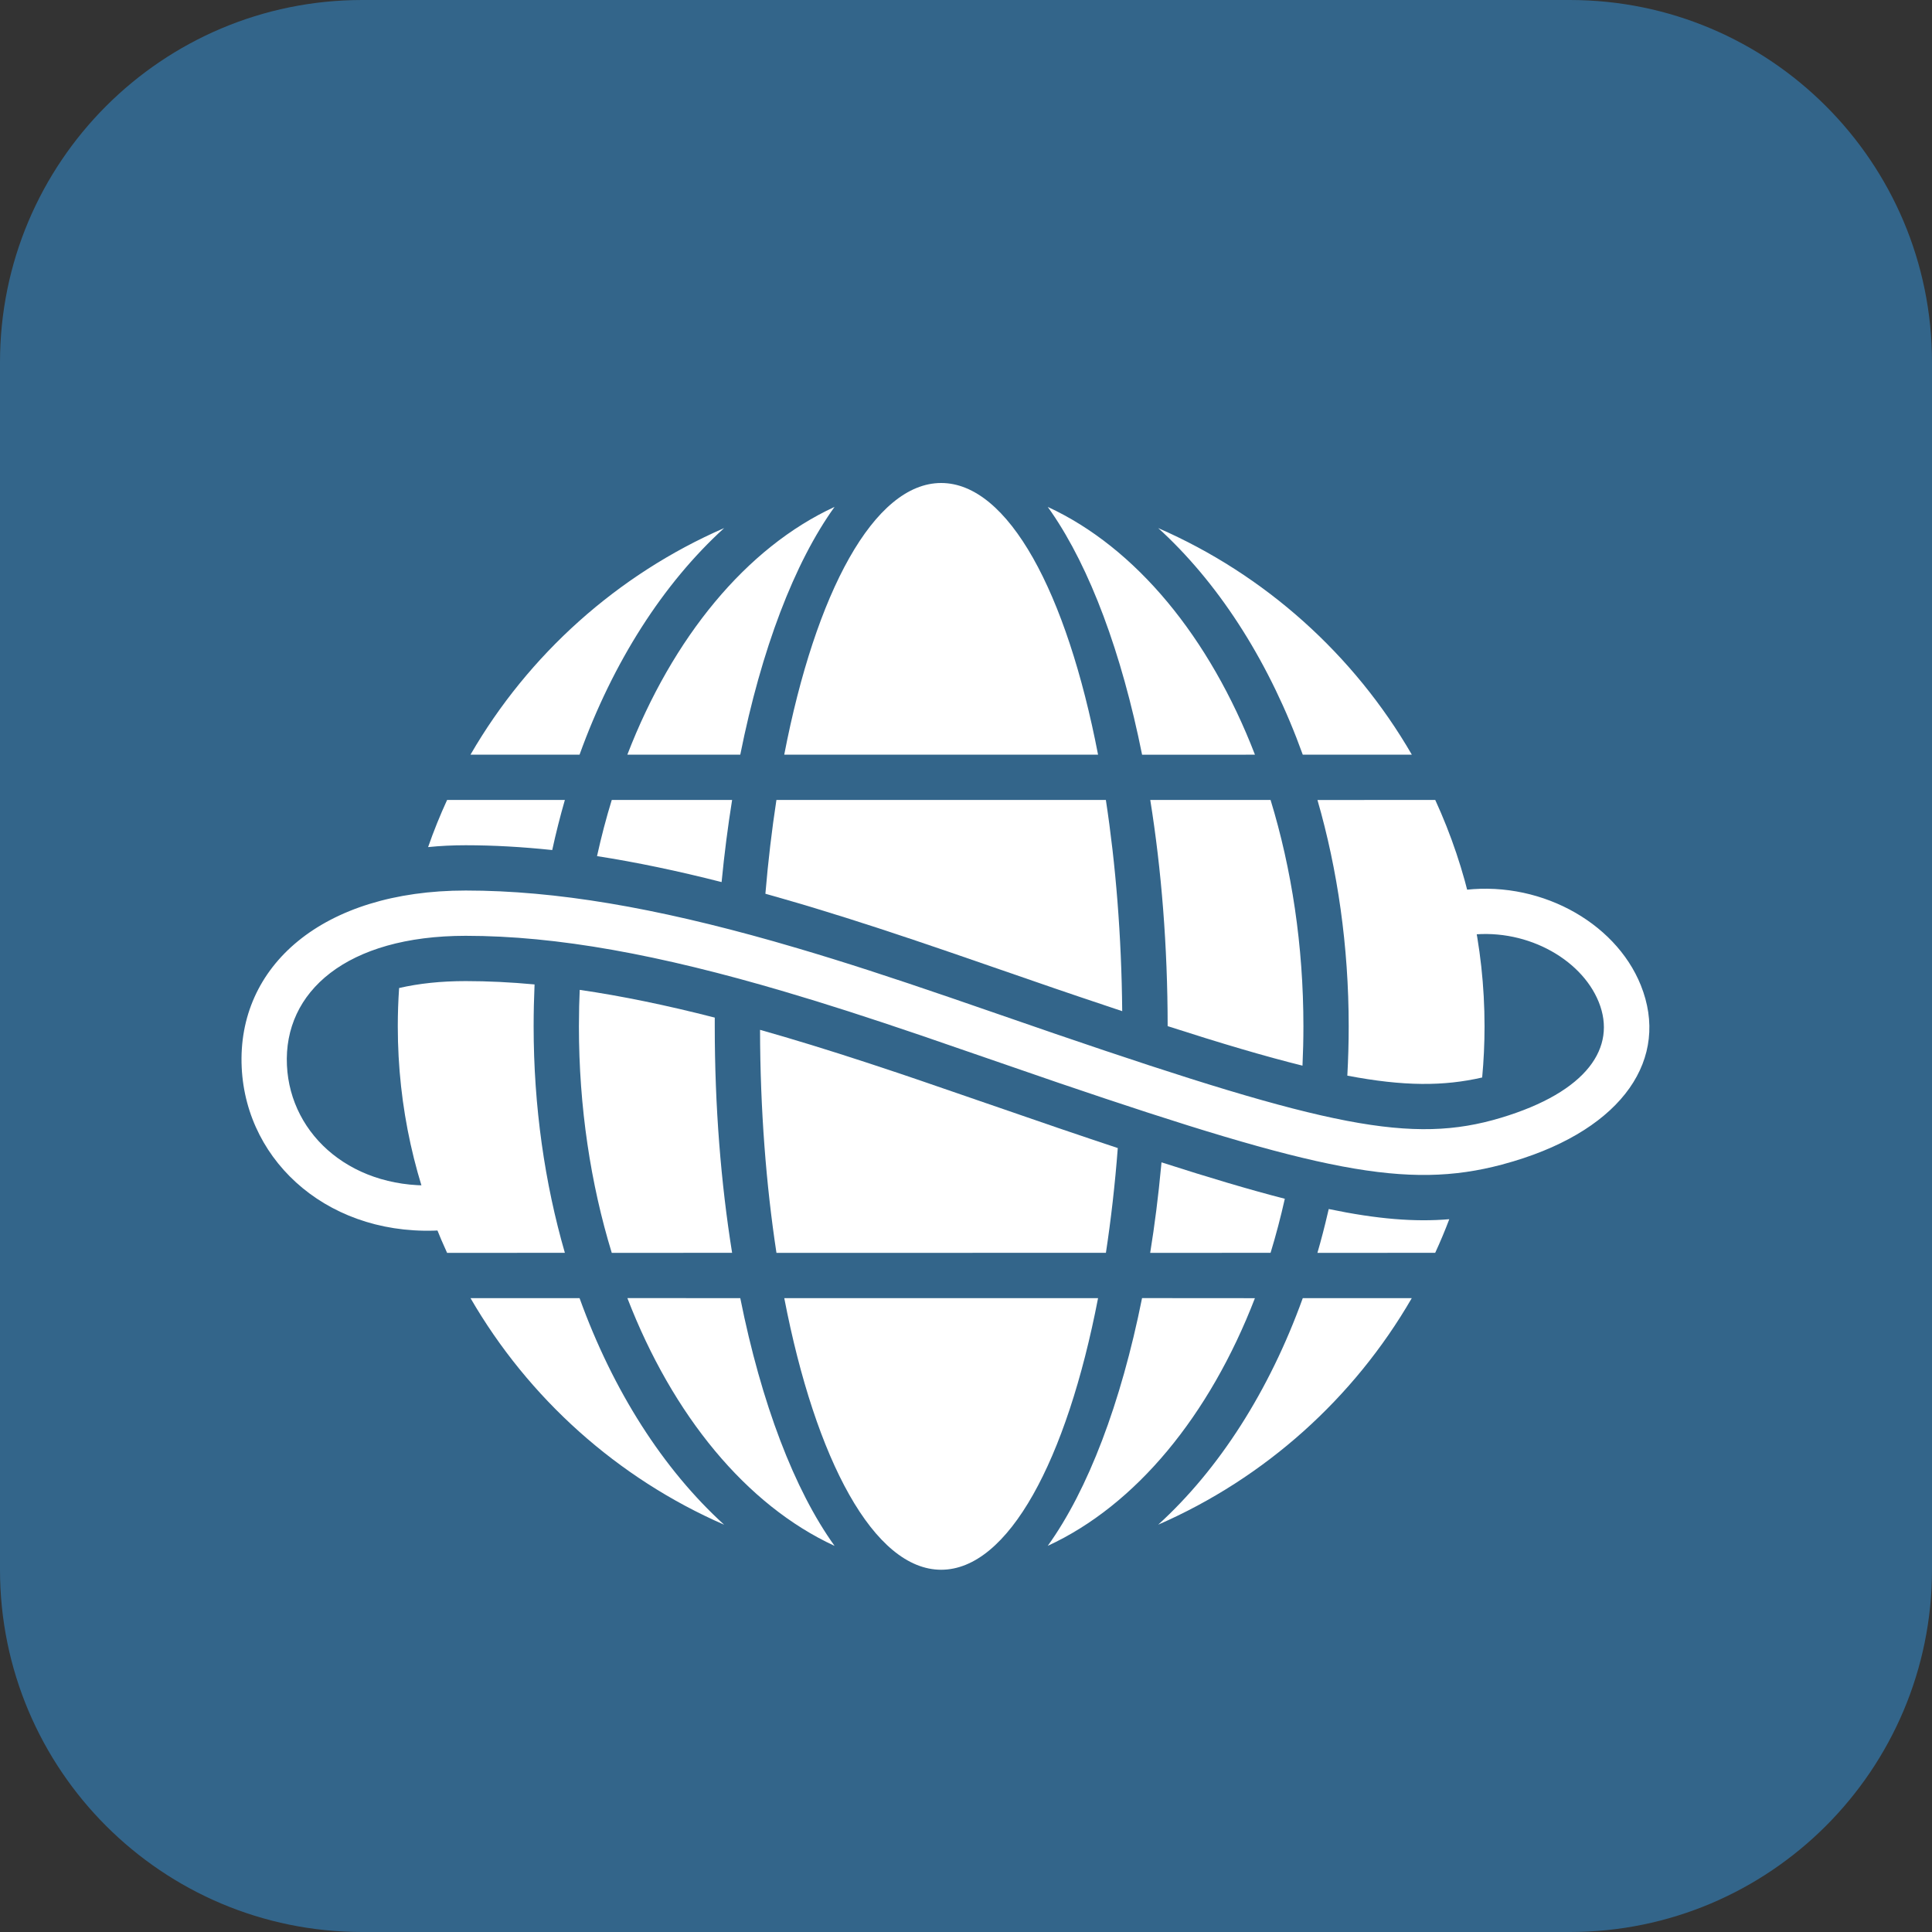 <svg width="48" height="48" viewBox="0 0 48 48" fill="none" xmlns="http://www.w3.org/2000/svg">
<rect x="0" y="0" width="48" height="48" fill="#333333" stroke="none"/>
<path fill-rule="evenodd" clip-rule="evenodd" d="M39 0C43.971 0 48 4.029 48 9V39C48 43.971 43.971 48 39 48H9C4.029 48 0 43.971 0 39V9C0 4.029 4.029 0 9 0H39Z" fill="#33658A"/>
<path d="M23.383 39C21.718 39 20.263 36.286 19.485 32.252L27.281 32.252C26.502 36.286 25.048 39 23.383 39ZM20.735 38.407C18.546 37.397 16.713 35.169 15.587 32.251L18.392 32.252C18.916 34.867 19.736 37.018 20.735 38.407ZM26.031 38.406C27.03 37.017 27.85 34.866 28.374 32.251L31.178 32.253C30.052 35.17 28.22 37.397 26.031 38.406ZM17.991 37.881C15.338 36.723 13.129 34.738 11.69 32.252L14.399 32.252C15.231 34.556 16.475 36.501 17.991 37.881ZM28.775 37.88C30.29 36.501 31.535 34.556 32.367 32.252L35.075 32.252C33.637 34.738 31.428 36.723 28.775 37.88ZM11.57 24.375C12.123 24.375 12.692 24.403 13.281 24.458C13.266 24.803 13.258 25.15 13.258 25.5C13.258 27.494 13.534 29.394 14.034 31.126L11.108 31.127C10.321 29.414 9.883 27.508 9.883 25.5C9.883 25.18 9.894 24.862 9.916 24.547C10.406 24.434 10.958 24.375 11.57 24.375ZM14.403 24.593C15.449 24.745 16.561 24.975 17.758 25.282L17.758 25.5C17.758 27.494 17.911 29.394 18.189 31.126L15.199 31.127C14.675 29.414 14.383 27.508 14.383 25.5L14.389 24.996L14.403 24.593ZM18.883 25.586L19.493 25.762C20.382 26.025 21.264 26.306 22.325 26.662L22.87 26.847L26.3 28.028C26.817 28.204 27.306 28.369 27.771 28.523C27.702 29.429 27.602 30.3 27.476 31.126L19.291 31.127C19.033 29.438 18.887 27.562 18.883 25.586ZM28.857 28.878C30.042 29.259 31.047 29.558 31.921 29.783C31.818 30.242 31.7 30.691 31.567 31.126L28.576 31.127C28.688 30.435 28.779 29.716 28.848 28.975L28.857 28.878ZM33.012 30.038C34.216 30.289 35.151 30.363 36.007 30.291C35.9 30.574 35.783 30.853 35.657 31.126L32.731 31.127C32.826 30.8 32.912 30.468 32.99 30.13L33.012 30.038ZM36.883 25.5C36.883 25.928 36.863 26.352 36.824 26.77C35.873 26.988 34.882 26.993 33.474 26.724C33.496 26.32 33.508 25.912 33.508 25.5C33.508 23.507 33.232 21.607 32.732 19.876L35.658 19.874C36.444 21.587 36.883 23.492 36.883 25.5ZM32.383 25.5C32.383 25.828 32.375 26.154 32.36 26.476C31.432 26.246 30.338 25.922 29.01 25.494C29.009 23.503 28.855 21.605 28.578 19.875L31.567 19.875C32.091 21.587 32.383 23.492 32.383 25.5ZM27.881 25.122C27.535 25.007 27.174 24.886 26.797 24.758L26.221 24.562L23.635 23.669C22.303 23.212 21.262 22.871 20.246 22.563L19.811 22.433L19.218 22.262C19.151 22.243 19.083 22.224 19.016 22.205C19.084 21.397 19.176 20.618 19.29 19.875L27.475 19.875C27.72 21.479 27.864 23.253 27.881 25.122ZM17.928 21.915C16.837 21.637 15.81 21.422 14.833 21.27C14.938 20.793 15.06 20.327 15.199 19.875L18.189 19.875C18.084 20.532 17.996 21.213 17.928 21.915ZM13.72 21.119C12.979 21.041 12.265 21 11.57 21C11.247 21 10.935 21.015 10.636 21.046C10.775 20.646 10.933 20.256 11.108 19.875L14.034 19.875C13.917 20.281 13.812 20.696 13.72 21.119ZM17.991 13.12C16.475 14.5 15.231 16.444 14.399 18.749L11.689 18.75C13.127 16.263 15.337 14.277 17.991 13.12ZM20.734 12.594C19.735 13.983 18.916 16.134 18.392 18.749L15.586 18.75C16.712 15.832 18.545 13.604 20.734 12.594ZM23.383 12C25.048 12 26.503 14.715 27.281 18.75L19.484 18.75C20.263 14.715 21.717 12 23.383 12ZM26.031 12.594C28.22 13.604 30.053 15.832 31.179 18.75L28.375 18.751C27.866 16.215 27.08 14.114 26.121 12.722L26.031 12.594ZM28.775 13.12C31.428 14.277 33.638 16.263 35.077 18.75L32.367 18.75C31.558 16.506 30.357 14.604 28.896 13.231L28.775 13.12Z" fill="white"/>
<path d="M36.235 22.131C38.181 21.832 40.123 22.881 40.765 24.477C41.492 26.285 40.342 28.03 37.607 28.851L37.311 28.935C34.95 29.56 32.762 29.103 26.3 26.903L22.871 25.721C21.559 25.275 20.53 24.943 19.493 24.637C16.392 23.721 13.845 23.25 11.571 23.25C8.612 23.25 7.041 24.638 7.129 26.469C7.212 28.225 8.79 29.603 10.966 29.439C11.276 29.415 11.546 29.647 11.569 29.957C11.592 30.267 11.36 30.537 11.051 30.561C8.246 30.772 6.119 28.915 6.005 26.522C5.885 24.003 8.009 22.125 11.571 22.125C13.821 22.125 16.286 22.555 19.219 23.386L19.812 23.558C20.971 23.9 22.113 24.272 23.636 24.794L26.221 25.686C32.984 28.001 35.078 28.435 37.284 27.773C39.441 27.126 40.172 26.018 39.721 24.896C39.278 23.795 37.846 23.021 36.406 23.243C36.099 23.29 35.812 23.08 35.765 22.773C35.718 22.465 35.928 22.178 36.235 22.131Z" fill="white"/>
</svg>
